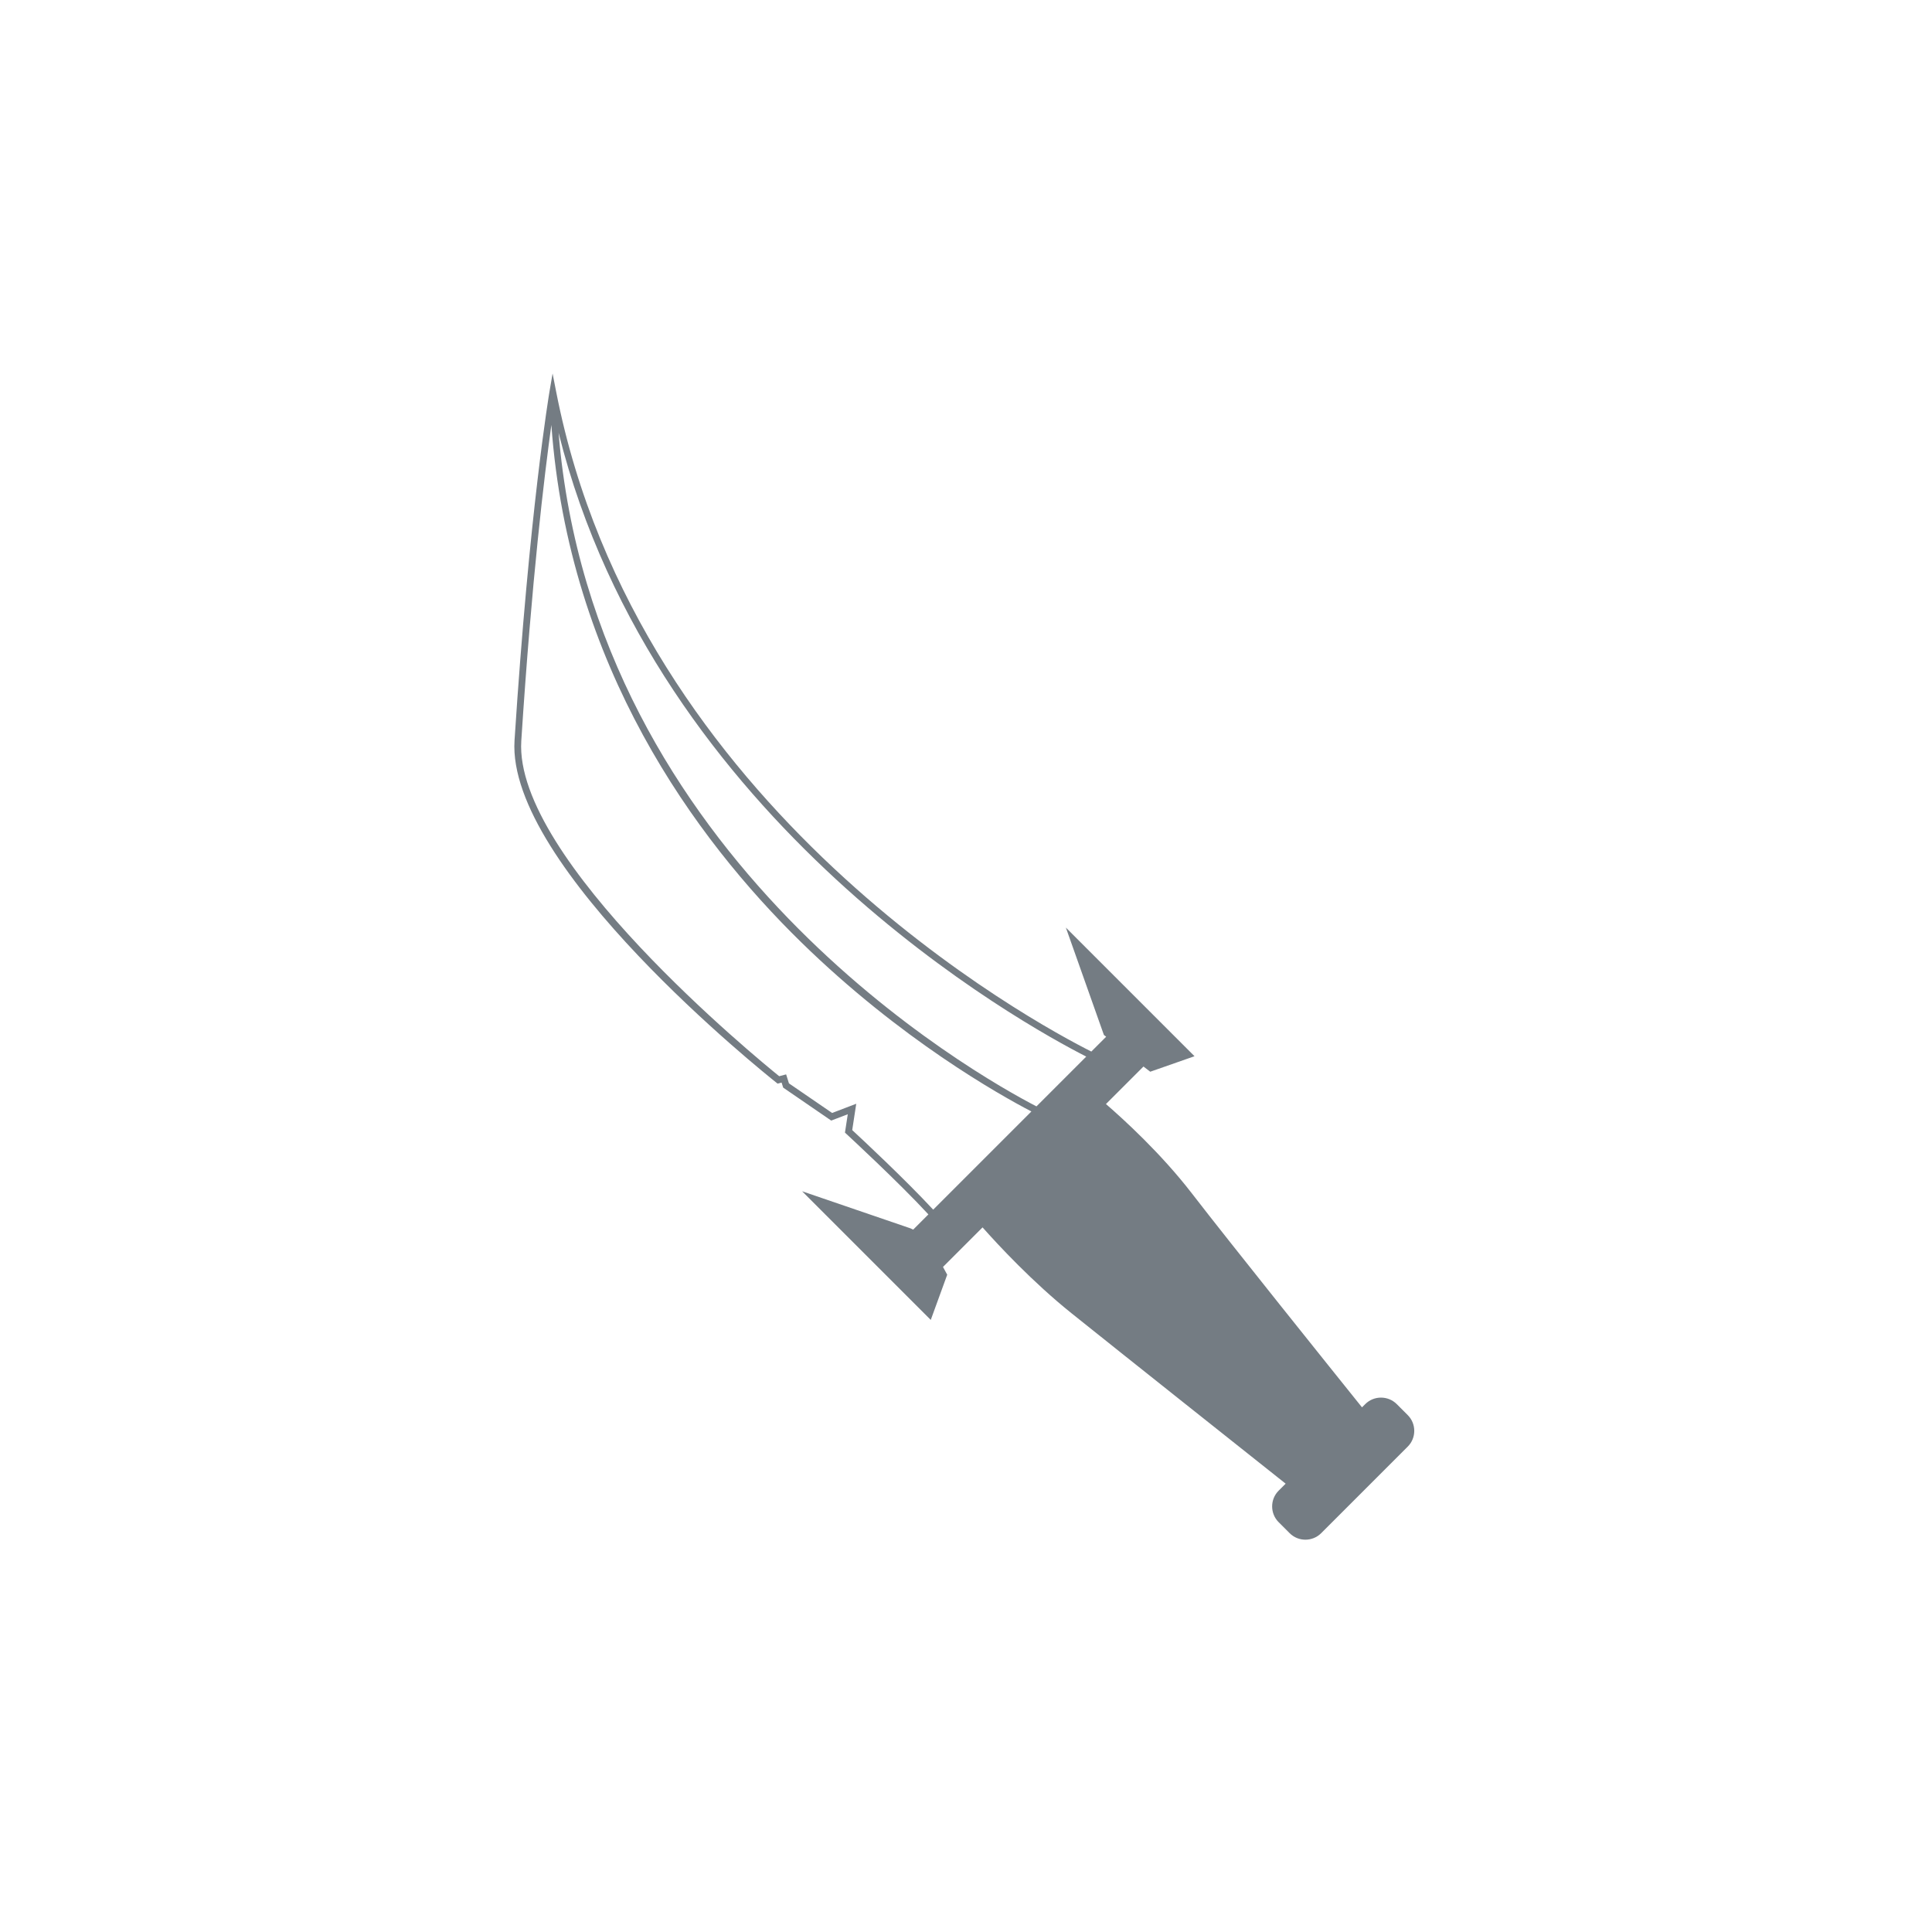 <svg fill="#747c83" xmlns="http://www.w3.org/2000/svg" xmlns:xlink="http://www.w3.org/1999/xlink" version="1.1" x="0px" y="0px" viewBox="0 0 100 100" enable-background="new 0 0 100 100" xml:space="preserve"><path fill="#747c83" d="M72.866,73.247l-0.571-0.571c-0.448-0.448-1.182-0.448-1.63,0l-0.168,0.168  c-1.611-2.006-6.807-8.483-8.813-11.083c-1.587-2.057-3.521-3.82-4.44-4.616l1.942-1.942l0.351,0.269l2.291-0.802l-6.659-6.659  l1.969,5.559l0.117,0.09l-0.768,0.768c-2.891-1.454-23.475-12.512-27.701-34.156l-0.184-0.94l-0.162,0.944  c-0.01,0.061-1.04,6.16-1.808,18.046c-0.423,6.547,12.979,17.259,13.549,17.712l0.068,0.055l0.206-0.055l0.083,0.261l2.486,1.706  l0.857-0.328l-0.146,0.951l0.068,0.063c0.029,0.026,2.712,2.502,4.251,4.17l-0.788,0.788l-0.14-0.066l-5.609-1.919l6.659,6.659  l0.852-2.341l-0.219-0.401l2.048-2.048c0.806,0.909,2.584,2.826,4.612,4.451c2.605,2.088,9.068,7.22,11.076,8.814l-0.363,0.363  c-0.448,0.448-0.448,1.182,0,1.63l0.571,0.571c0.448,0.448,1.182,0.448,1.63,0l4.481-4.481  C73.314,74.429,73.314,73.695,72.866,73.247z M56.224,54.689l-2.577,2.577C50.503,55.638,30.743,44.535,28.912,22.4  C33.961,42.598,53.048,53.072,56.224,54.689z M44.111,58.493l0.208-1.363l-1.248,0.477l-2.235-1.532L40.69,55.61l-0.359,0.094  c-1.052-0.849-13.745-11.227-13.349-17.359c0.538-8.335,1.204-13.806,1.557-16.351c0.899,12.492,7.451,21.42,12.934,26.779  c5.148,5.032,10.279,7.906,11.912,8.756l-5.083,5.083C46.89,61.081,44.543,58.892,44.111,58.493z"></path></svg>